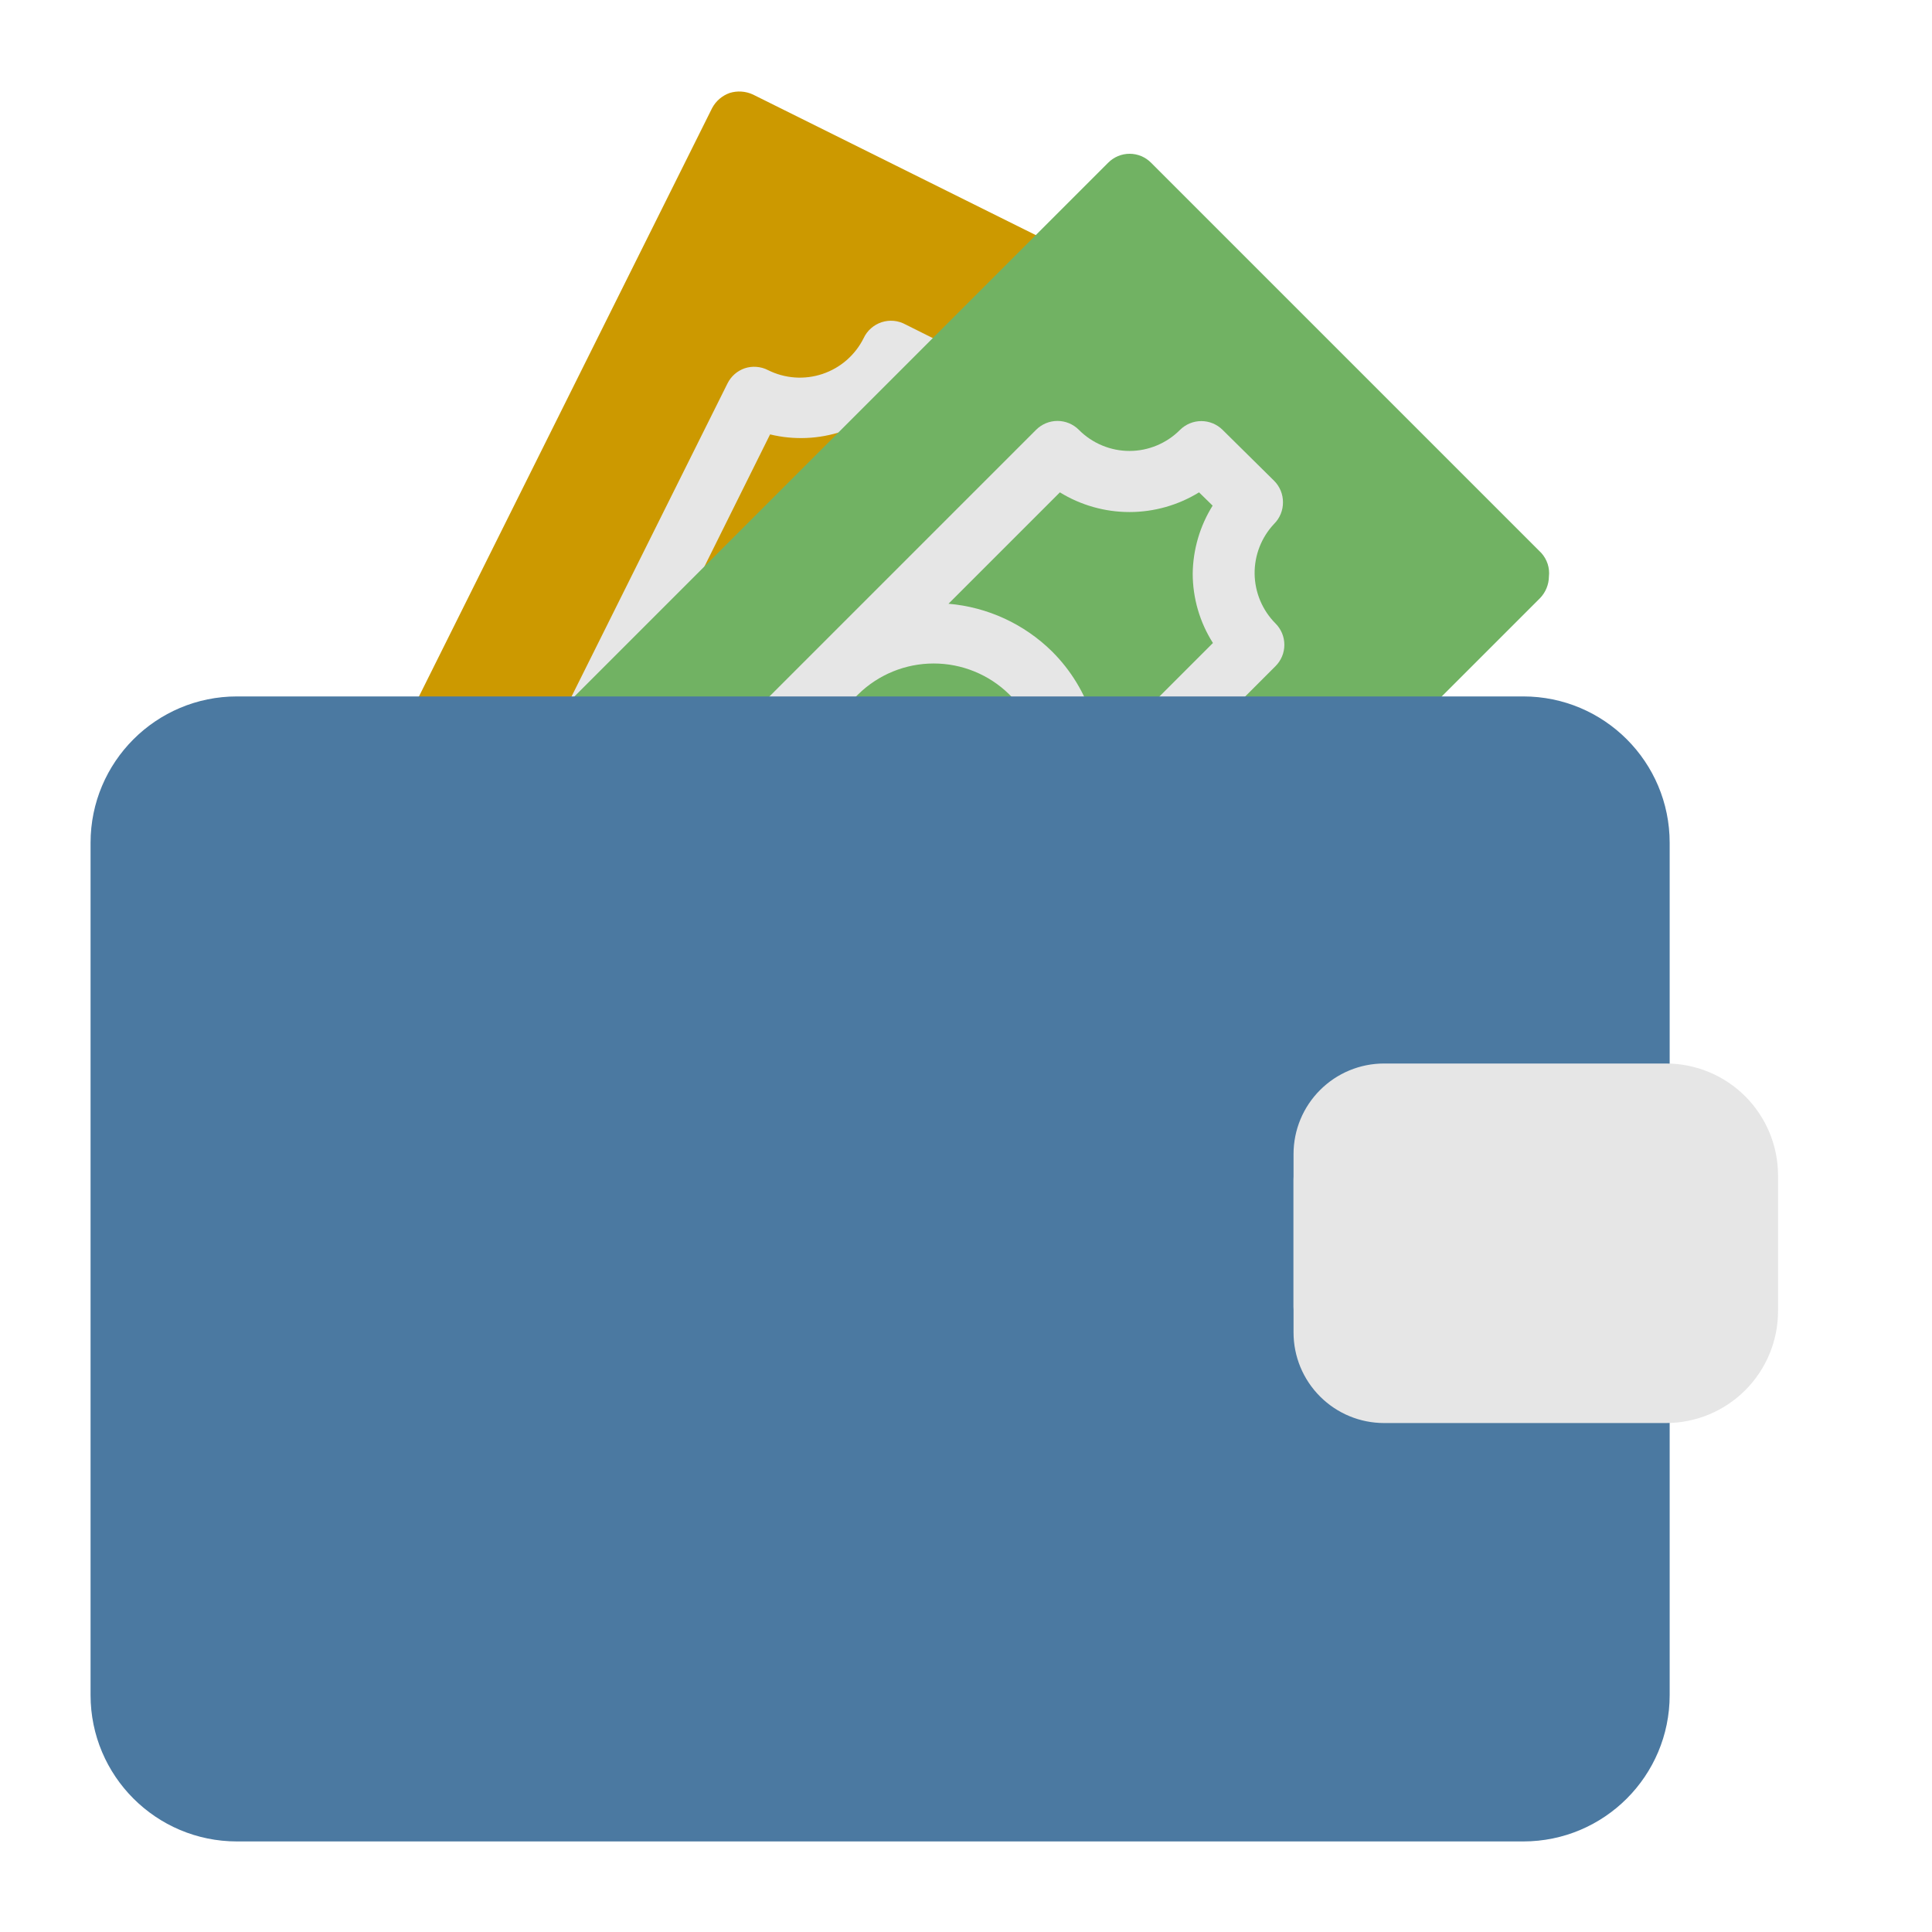 <svg width="64" height="64" viewBox="0 0 64 64" fill="none" xmlns="http://www.w3.org/2000/svg">
<path d="M35.49 9V8.86C35.49 8.86 35.49 8.86 35.49 8.78C35.468 8.688 35.431 8.6 35.38 8.52C35.357 8.469 35.327 8.422 35.29 8.38C35.293 8.357 35.293 8.333 35.29 8.31C35.201 8.256 35.102 8.219 35 8.2C35 8.2 35 8.14 35 8.13L24.94 3.13C24.698 3.019 24.424 3.001 24.17 3.08C23.921 3.169 23.714 3.347 23.59 3.58L13.59 23.65C13.513 23.802 13.477 23.971 13.484 24.142C13.491 24.312 13.541 24.478 13.631 24.623C13.72 24.768 13.845 24.889 13.993 24.972C14.142 25.055 14.309 25.099 14.48 25.1H19.48C19.607 25.102 19.733 25.078 19.85 25.03C19.969 24.981 20.078 24.91 20.17 24.82L20.38 24.62L31.79 13.14L35.2 9.73C35.281 9.642 35.345 9.541 35.39 9.43V9.37C35.43 9.268 35.45 9.159 35.45 9.05C35.467 9.036 35.48 9.019 35.49 9V9Z" fill="#cc9900" id="id_101"></path>
<path d="M19.65 24.86C19.388 24.859 19.136 24.755 18.95 24.57C18.791 24.412 18.689 24.204 18.662 23.981C18.634 23.758 18.683 23.532 18.8 23.34L24.1 12.7C24.217 12.465 24.422 12.285 24.67 12.2C24.796 12.158 24.929 12.142 25.061 12.153C25.193 12.163 25.322 12.199 25.44 12.26C25.718 12.399 26.02 12.482 26.33 12.504C26.64 12.526 26.951 12.486 27.245 12.388C27.54 12.289 27.812 12.134 28.046 11.93C28.28 11.726 28.472 11.478 28.61 11.2C28.668 11.076 28.751 10.965 28.854 10.875C28.957 10.784 29.077 10.716 29.207 10.673C29.338 10.631 29.475 10.616 29.612 10.629C29.748 10.643 29.88 10.684 30 10.75L31.58 11.54C31.797 11.67 31.956 11.877 32.026 12.12C32.095 12.363 32.071 12.623 31.957 12.848C31.843 13.073 31.648 13.247 31.411 13.335C31.174 13.422 30.913 13.417 30.68 13.32L29.9 12.93C29.373 13.56 28.68 14.031 27.9 14.29C27.129 14.547 26.3 14.582 25.51 14.39L20.58 24.31C20.526 24.403 20.462 24.49 20.39 24.57C20.293 24.666 20.177 24.742 20.05 24.792C19.923 24.841 19.787 24.865 19.65 24.86Z" fill="#E6E6E6" id="id_102"></path>
<path d="M51.06 18.32L38.13 5.39C38.037 5.296 37.926 5.222 37.805 5.171C37.683 5.12 37.552 5.094 37.42 5.094C37.288 5.094 37.157 5.12 37.035 5.171C36.914 5.222 36.803 5.296 36.71 5.39L18.71 23.39C18.571 23.531 18.477 23.709 18.44 23.903C18.403 24.097 18.424 24.298 18.5 24.48C18.575 24.663 18.703 24.819 18.866 24.929C19.03 25.04 19.223 25.099 19.42 25.1H45.31C45.442 25.101 45.572 25.076 45.694 25.026C45.816 24.976 45.927 24.903 46.02 24.81L51.02 19.81C51.203 19.618 51.306 19.365 51.31 19.1C51.326 18.96 51.312 18.818 51.269 18.683C51.225 18.549 51.154 18.425 51.06 18.32Z" fill="#71B263" id="id_103"></path>
<path d="M42.21 17.35C42.303 17.257 42.376 17.146 42.426 17.024C42.476 16.902 42.501 16.772 42.5 16.64C42.501 16.508 42.476 16.378 42.426 16.256C42.376 16.134 42.303 16.023 42.21 15.93L40.5 14.24C40.313 14.054 40.059 13.949 39.795 13.949C39.531 13.949 39.278 14.054 39.09 14.24C38.871 14.461 38.61 14.636 38.322 14.756C38.035 14.876 37.727 14.938 37.415 14.938C37.104 14.938 36.795 14.876 36.508 14.756C36.22 14.636 35.959 14.461 35.74 14.24C35.647 14.146 35.536 14.072 35.415 14.021C35.293 13.97 35.162 13.944 35.03 13.944C34.898 13.944 34.767 13.97 34.645 14.021C34.524 14.072 34.413 14.146 34.32 14.24L25.2 23.36C25.106 23.453 25.032 23.564 24.981 23.685C24.93 23.807 24.904 23.938 24.904 24.07C24.904 24.202 24.93 24.333 24.981 24.455C25.032 24.576 25.106 24.687 25.2 24.78C25.293 24.874 25.404 24.948 25.526 24.999C25.647 25.05 25.778 25.076 25.91 25.076C26.042 25.076 26.173 25.05 26.295 24.999C26.416 24.948 26.527 24.874 26.62 24.78L28.43 23C29.098 22.345 29.995 21.979 30.93 21.979C31.865 21.979 32.763 22.345 33.43 23C33.829 23.389 34.128 23.87 34.3 24.4C34.364 24.602 34.49 24.779 34.661 24.905C34.832 25.031 35.038 25.099 35.25 25.1C35.352 25.099 35.453 25.082 35.55 25.05C35.801 24.97 36.011 24.793 36.133 24.559C36.254 24.325 36.279 24.052 36.2 23.8C35.936 22.962 35.473 22.2 34.85 21.58C33.926 20.669 32.713 20.11 31.42 20L35.11 16.31C35.803 16.736 36.601 16.962 37.415 16.962C38.229 16.962 39.027 16.736 39.72 16.31L40.17 16.75C39.748 17.425 39.52 18.204 39.51 19C39.511 19.815 39.743 20.613 40.18 21.3L38.18 23.3C38.086 23.393 38.012 23.504 37.961 23.625C37.91 23.747 37.884 23.878 37.884 24.01C37.884 24.142 37.91 24.273 37.961 24.395C38.012 24.516 38.086 24.627 38.18 24.72C38.273 24.814 38.384 24.888 38.505 24.939C38.627 24.99 38.758 25.016 38.89 25.016C39.022 25.016 39.153 24.99 39.275 24.939C39.397 24.888 39.507 24.814 39.6 24.72L42.25 22.07C42.344 21.977 42.418 21.866 42.469 21.745C42.52 21.623 42.546 21.492 42.546 21.36C42.546 21.228 42.52 21.097 42.469 20.975C42.418 20.854 42.344 20.743 42.25 20.65C41.816 20.213 41.569 19.624 41.561 19.008C41.554 18.392 41.787 17.797 42.21 17.35V17.35Z" fill="#E6E6E6" id="id_104"></path>
<path d="M50.46 23.07H7.85C5.171 23.07 3 25.241 3 27.92V56.15C3 58.829 5.171 61 7.85 61H50.46C53.139 61 55.31 58.829 55.31 56.15V27.92C55.31 25.241 53.139 23.07 50.46 23.07Z" fill="rgb(75, 121, 161)" id="id_105"></path>
<path d="M55.19 35.23H45.85C45.054 35.23 44.291 35.546 43.729 36.109C43.166 36.671 42.85 37.434 42.85 38.23V44.14C42.85 44.936 43.166 45.699 43.729 46.261C44.291 46.824 45.054 47.14 45.85 47.14H55.19C56.174 47.14 57.118 46.749 57.813 46.053C58.509 45.358 58.9 44.414 58.9 43.43V38.93C58.898 37.948 58.505 37.007 57.81 36.313C57.114 35.62 56.172 35.23 55.19 35.23V35.23Z" fill="#E6E6E6" id="id_106"></path>
<path d="M45.76 38.07H43.85C43.585 38.07 43.331 38.175 43.143 38.363C42.956 38.55 42.85 38.805 42.85 39.07V43.29C42.85 43.555 42.956 43.81 43.143 43.997C43.331 44.185 43.585 44.29 43.85 44.29H45.76C46.556 44.245 47.304 43.897 47.851 43.318C48.399 42.739 48.703 41.972 48.703 41.175C48.703 40.378 48.399 39.611 47.851 39.032C47.304 38.453 46.556 38.105 45.76 38.06V38.07Z" fill="#E6E6E6" id="id_107"></path>
</svg>